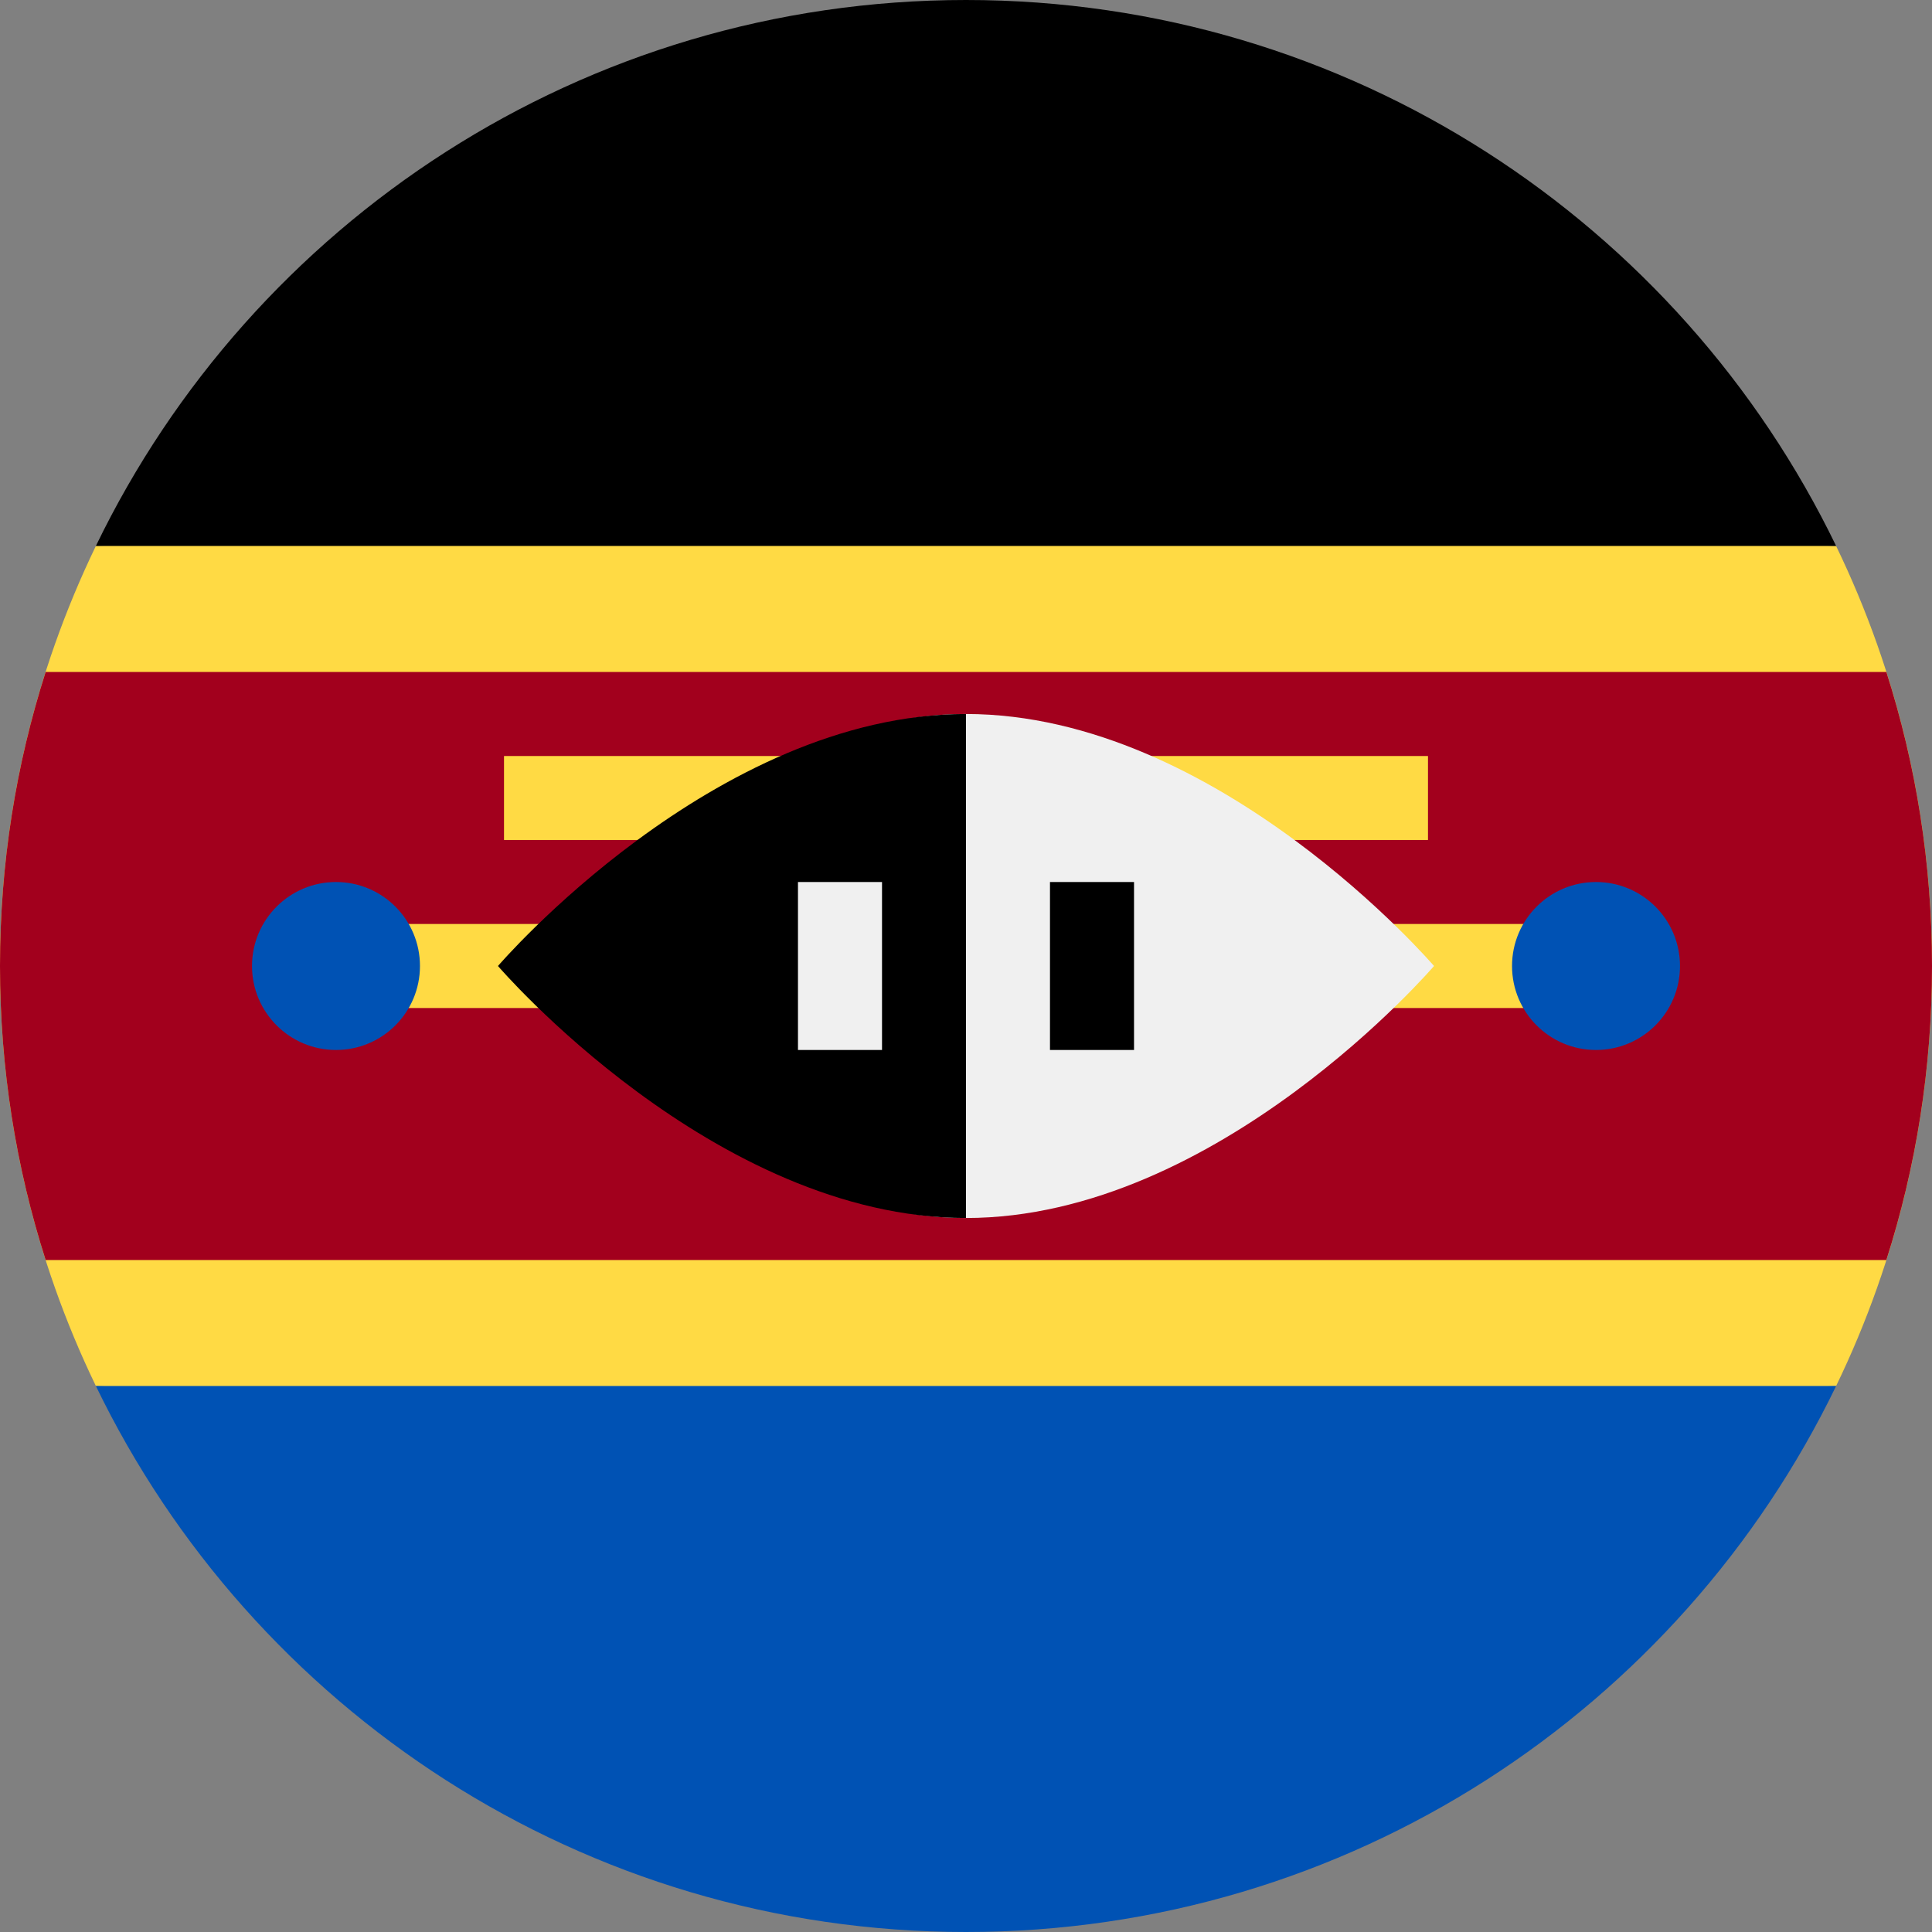 <svg width="32" height="32" viewBox="0 0 32 32" fill="none" xmlns="http://www.w3.org/2000/svg">
<rect x="0" y="0" width="32" height="32" fill="#808080" stroke="none"/>
<g clip-path="url(#clip0_14537_62960)">
<path d="M30.412 22.956C31.43 20.853 32 18.493 32 16C32 13.507 31.43 11.147 30.412 9.044L16 8.348L1.588 9.043C0.571 11.147 0 13.507 0 16C0 18.493 0.571 20.853 1.588 22.956L16 23.652L30.412 22.956Z" fill="#FFDA44"/>
<path d="M16 0C9.657 0 4.176 3.692 1.588 9.043H30.412C27.824 3.692 22.343 0 16 0Z" fill="black"/>
<path d="M16 32C9.657 32 4.176 28.308 1.588 22.956H30.412C27.824 28.308 22.343 32 16 32Z" fill="#0052B4"/>
<path d="M31.244 11.13H0.756C0.265 12.666 0 14.302 0 16C0 17.698 0.265 19.334 0.756 20.87H31.244C31.735 19.334 32 17.698 32 16C32 14.302 31.735 12.666 31.244 11.13Z" fill="#A2001D"/>
<path d="M5.565 15.304H26.435V16.696H5.565V15.304Z" fill="#FFDA44"/>
<path d="M8.348 12.522H23.652V13.913H8.348V12.522Z" fill="#FFDA44"/>
<path d="M23.752 16C23.752 16 20.174 20.174 16 20.174C11.826 20.174 11.826 16 11.826 16C11.826 16 11.826 11.826 16 11.826C20.174 11.826 23.752 16 23.752 16Z" fill="#F0F0F0"/>
<path d="M16 20.174C11.826 20.174 8.248 16 8.248 16C8.248 16 11.826 11.826 16 11.826" fill="black"/>
<path d="M13.217 14.609H14.609V17.391H13.217V14.609Z" fill="#F0F0F0"/>
<path d="M17.391 14.609H18.783V17.391H17.391V14.609Z" fill="black"/>
<path d="M5.565 17.391C6.334 17.391 6.956 16.768 6.956 16C6.956 15.232 6.334 14.609 5.565 14.609C4.797 14.609 4.174 15.232 4.174 16C4.174 16.768 4.797 17.391 5.565 17.391Z" fill="#0052B4"/>
<path d="M26.435 17.391C27.203 17.391 27.826 16.768 27.826 16C27.826 15.232 27.203 14.609 26.435 14.609C25.666 14.609 25.044 15.232 25.044 16C25.044 16.768 25.666 17.391 26.435 17.391Z" fill="#0052B4"/>
</g>
<defs>
<clipPath id="clip0_14537_62960">
<rect width="32" height="32" fill="white"/>
</clipPath>
</defs>
</svg>
